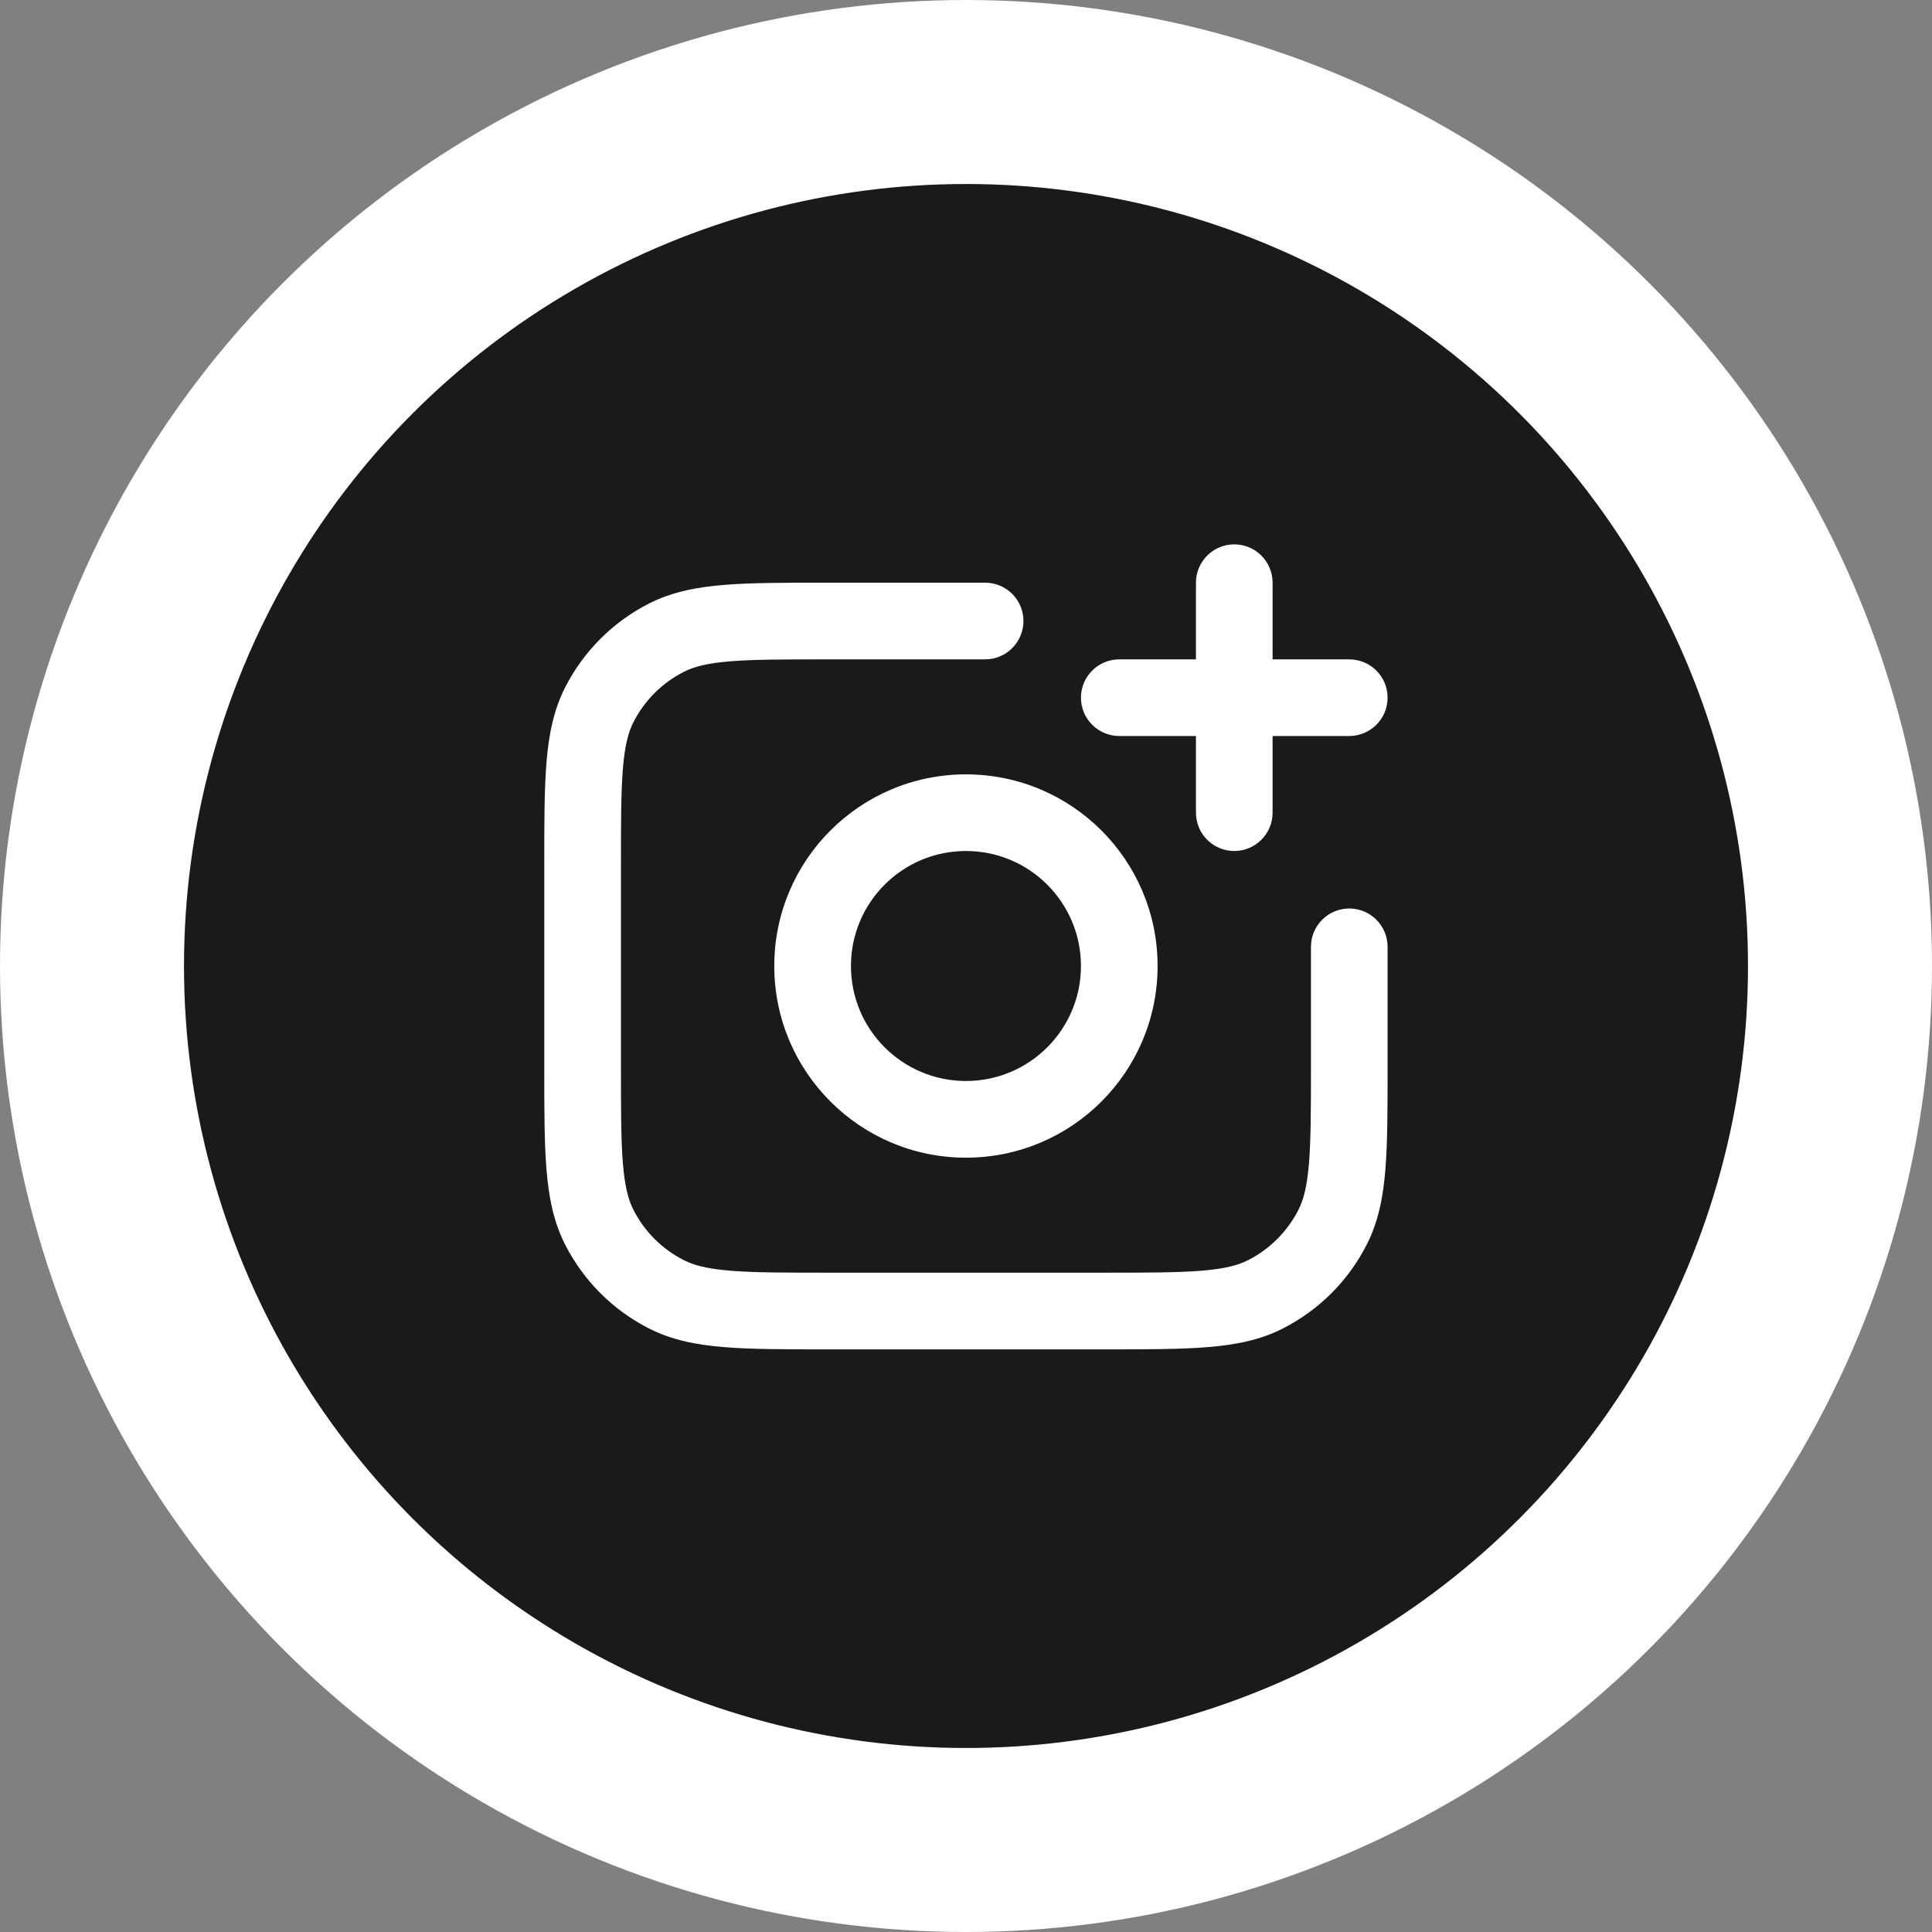 <svg width="42" height="42" viewBox="0 0 42 42" fill="none" xmlns="http://www.w3.org/2000/svg">
<rect x="0" y="0" width="42" height="42" fill="#808080" stroke="none"/>
<circle cx="21" cy="21" r="19" fill="#1A1A1A" stroke="white" stroke-width="4"/>
<path fill-rule="evenodd" clip-rule="evenodd" d="M26.832 11.834C27.292 11.834 27.665 12.207 27.665 12.667V14.334H29.332C29.792 14.334 30.165 14.707 30.165 15.167C30.165 15.627 29.792 16 29.332 16H27.665V17.667C27.665 18.127 27.292 18.5 26.832 18.5C26.372 18.5 25.999 18.127 25.999 17.667V16H24.332C23.872 16 23.499 15.627 23.499 15.167C23.499 14.707 23.872 14.334 24.332 14.334H25.999V12.667C25.999 12.207 26.372 11.834 26.832 11.834ZM17.963 12.667H21.415C21.876 12.667 22.249 13.04 22.249 13.5C22.249 13.96 21.876 14.334 21.415 14.334H17.999C17.052 14.334 16.391 14.334 15.877 14.376C15.373 14.417 15.083 14.494 14.864 14.606C14.393 14.846 14.011 15.228 13.771 15.698C13.659 15.918 13.582 16.208 13.541 16.712C13.499 17.226 13.499 17.886 13.499 18.834V23.167C13.499 24.114 13.499 24.774 13.541 25.288C13.582 25.793 13.659 26.082 13.771 26.302C14.011 26.772 14.393 27.155 14.864 27.394C15.083 27.506 15.373 27.583 15.877 27.624C16.391 27.666 17.052 27.667 17.999 27.667H23.999C24.946 27.667 25.606 27.666 26.12 27.624C26.625 27.583 26.914 27.506 27.134 27.394C27.604 27.155 27.986 26.772 28.226 26.302C28.338 26.082 28.415 25.793 28.456 25.288C28.498 24.774 28.499 24.114 28.499 23.167V20.584C28.499 20.123 28.872 19.75 29.332 19.75C29.792 19.75 30.165 20.123 30.165 20.584V23.203C30.165 24.106 30.165 24.834 30.117 25.424C30.068 26.031 29.963 26.565 29.711 27.058C29.312 27.843 28.674 28.48 27.89 28.879C27.397 29.131 26.863 29.236 26.256 29.285C25.666 29.334 24.938 29.334 24.034 29.334H17.963C17.06 29.334 16.331 29.334 15.742 29.285C15.134 29.236 14.601 29.131 14.107 28.879C13.323 28.48 12.686 27.843 12.286 27.058C12.035 26.565 11.93 26.031 11.88 25.424C11.832 24.834 11.832 24.106 11.832 23.203V18.798C11.832 17.895 11.832 17.166 11.88 16.576C11.93 15.969 12.035 15.435 12.286 14.942C12.686 14.158 13.323 13.52 14.107 13.121C14.601 12.87 15.134 12.765 15.742 12.715C16.331 12.667 17.06 12.667 17.963 12.667ZM20.999 18.5C19.618 18.5 18.499 19.619 18.499 21C18.499 22.381 19.618 23.5 20.999 23.5C22.379 23.5 23.499 22.381 23.499 21C23.499 19.619 22.379 18.5 20.999 18.5ZM16.832 21C16.832 18.699 18.698 16.834 20.999 16.834C23.3 16.834 25.165 18.699 25.165 21C25.165 23.301 23.3 25.167 20.999 25.167C18.698 25.167 16.832 23.301 16.832 21Z" fill="white"/>
</svg>
